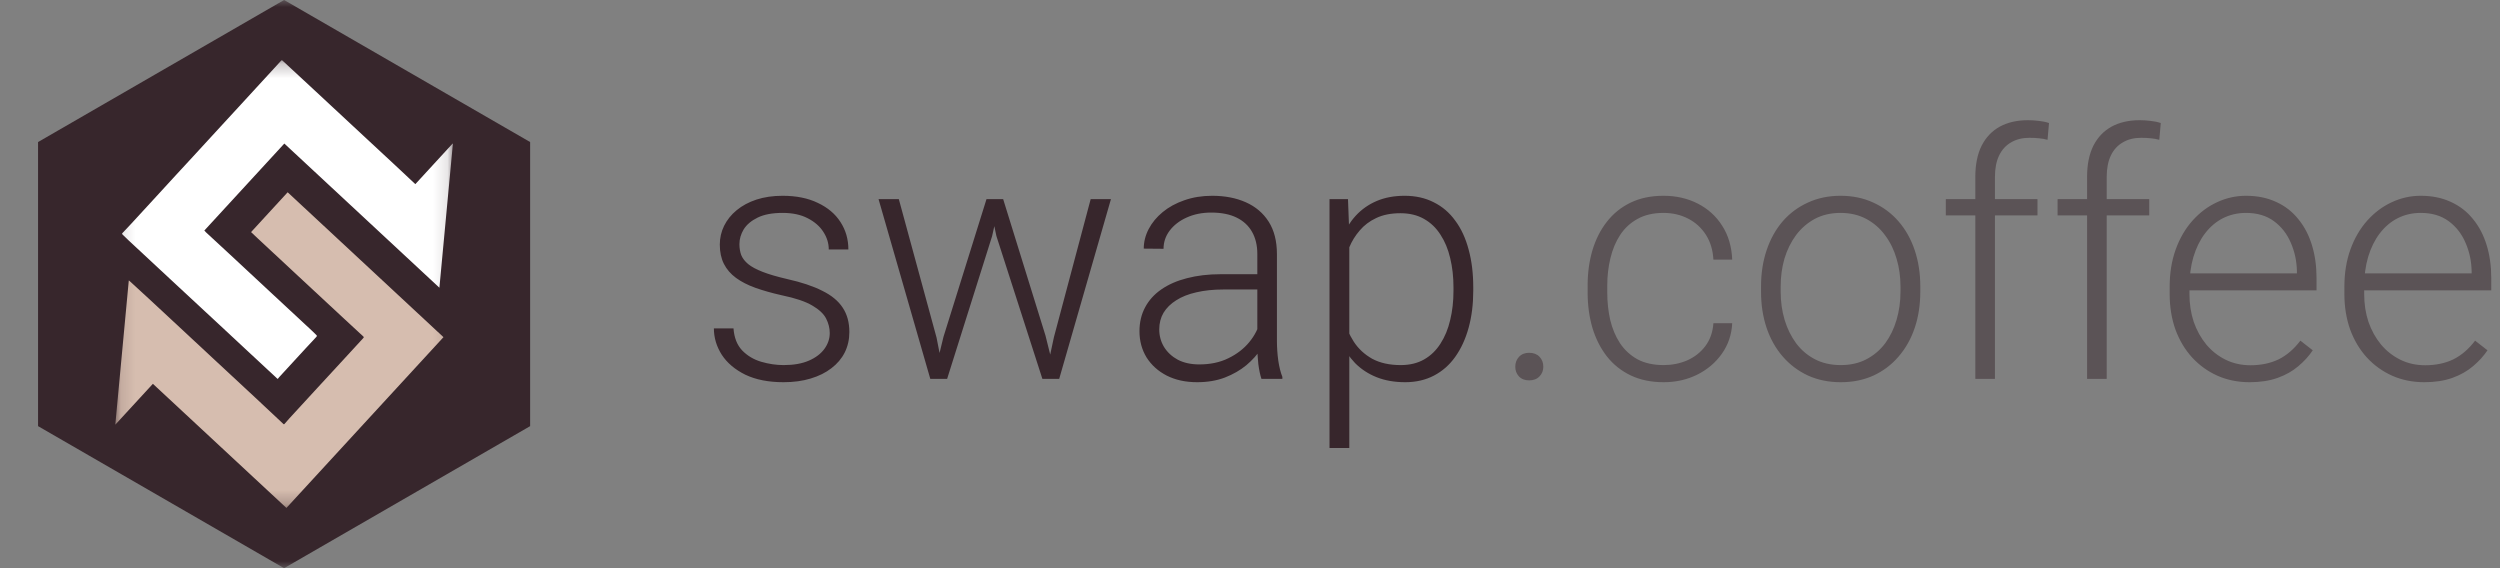 <svg width="176" height="40" viewBox="0 0 176 40" fill="none" xmlns="http://www.w3.org/2000/svg">
<rect x="0" y="0" width="176" height="40" fill="#808080" stroke="none"/>
<mask id="mask0_807_11749" style="mask-type:luminance" maskUnits="userSpaceOnUse" x="0" y="0" width="40" height="40">
<path d="M40 0H0V40H40V0Z" fill="white"/>
</mask>
<g mask="url(#mask0_807_11749)">
<path d="M20 0L37.321 10V30L20 40L2.679 30V10L20 0Z" fill="#37262C"/>
<mask id="mask1_807_11749" style="mask-type:luminance" maskUnits="userSpaceOnUse" x="8" y="4" width="24" height="32">
<path d="M31.883 4.241H8.117V35.759H31.883V4.241Z" fill="white"/>
</mask>
<g mask="url(#mask1_807_11749)">
<path d="M29.242 12.961C30.121 12.004 30.991 11.058 31.86 10.111C31.868 10.113 31.875 10.115 31.884 10.116C31.567 13.489 31.251 16.864 30.934 20.256C27.291 16.869 23.659 13.492 20.017 10.106C18.145 12.142 16.269 14.182 14.385 16.23C14.417 16.264 14.454 16.311 14.498 16.352C15.061 16.874 15.626 17.394 16.189 17.916C17.144 18.804 18.099 19.694 19.055 20.583C20.024 21.484 20.994 22.384 21.963 23.285C22.067 23.383 22.168 23.485 22.27 23.584C22.32 23.632 22.319 23.665 22.267 23.721C22.009 23.99 21.757 24.266 21.503 24.541C20.886 25.21 20.27 25.881 19.654 26.552C19.62 26.588 19.592 26.63 19.556 26.675C19.548 26.671 19.531 26.665 19.519 26.654C18.749 25.939 17.979 25.224 17.21 24.508C16.633 23.971 16.057 23.431 15.479 22.895C14.29 21.79 13.1 20.687 11.912 19.583C10.951 18.691 9.993 17.799 9.034 16.905C8.896 16.777 8.763 16.644 8.628 16.513C8.594 16.48 8.579 16.451 8.621 16.407C8.831 16.188 9.039 15.965 9.246 15.742C9.677 15.274 10.107 14.807 10.537 14.339C11.15 13.672 11.761 13.005 12.374 12.338C12.783 11.894 13.194 11.451 13.603 11.007C14.255 10.298 14.906 9.587 15.559 8.878C16.026 8.369 16.495 7.861 16.963 7.353C17.805 6.437 18.646 5.52 19.488 4.603C19.581 4.502 19.674 4.401 19.766 4.298C19.834 4.224 19.842 4.223 19.917 4.293C20.688 5.007 21.459 5.722 22.229 6.437C23.336 7.465 24.442 8.495 25.549 9.524C26.265 10.189 26.981 10.853 27.696 11.518C28.193 11.981 28.689 12.448 29.185 12.912C29.205 12.931 29.227 12.949 29.241 12.961L29.242 12.961Z" fill="white"/>
<path d="M8.117 29.896C8.435 26.5 8.751 23.124 9.067 19.744C9.075 19.749 9.091 19.756 9.103 19.766C9.562 20.186 10.021 20.605 10.477 21.027C11.21 21.706 11.94 22.386 12.671 23.065C13.429 23.77 14.186 24.476 14.944 25.18C15.954 26.119 16.965 27.056 17.974 27.996C18.62 28.597 19.261 29.201 19.904 29.804C19.923 29.822 19.938 29.848 19.96 29.86C19.974 29.869 20.007 29.869 20.016 29.859C20.133 29.73 20.244 29.595 20.361 29.466C21.024 28.744 21.687 28.023 22.35 27.302C22.904 26.7 23.46 26.1 24.014 25.498C24.527 24.941 25.039 24.384 25.552 23.826C25.634 23.737 25.631 23.736 25.54 23.653C25.126 23.273 24.715 22.891 24.304 22.51C23.32 21.596 22.336 20.683 21.354 19.77C20.288 18.778 19.222 17.786 18.156 16.794C17.998 16.646 17.841 16.496 17.675 16.339C18.532 15.406 19.388 14.475 20.251 13.536C23.9 16.929 27.558 20.331 31.221 23.736C27.53 27.749 23.854 31.747 20.164 35.759C17.037 32.852 13.904 29.941 10.763 27.021C9.885 27.975 9.004 28.932 8.118 29.896H8.117Z" fill="#D6BDAF"/>
</g>
</g>
<path d="M58.414 23.445C58.414 23.102 58.329 22.762 58.159 22.427C57.989 22.092 57.66 21.784 57.173 21.503C56.693 21.222 55.985 20.984 55.049 20.79C54.353 20.634 53.73 20.458 53.181 20.263C52.639 20.068 52.183 19.834 51.812 19.561C51.44 19.288 51.158 18.961 50.964 18.579C50.771 18.197 50.674 17.744 50.674 17.222C50.674 16.754 50.775 16.314 50.976 15.9C51.185 15.479 51.479 15.113 51.858 14.801C52.245 14.481 52.709 14.232 53.25 14.052C53.8 13.873 54.415 13.783 55.096 13.783C56.063 13.783 56.89 13.951 57.579 14.286C58.275 14.614 58.805 15.062 59.169 15.631C59.54 16.201 59.726 16.844 59.726 17.561H58.345C58.345 17.125 58.217 16.712 57.962 16.322C57.714 15.932 57.347 15.612 56.859 15.362C56.38 15.113 55.792 14.988 55.096 14.988C54.376 14.988 53.792 15.097 53.343 15.316C52.895 15.534 52.566 15.811 52.357 16.146C52.156 16.481 52.055 16.828 52.055 17.187C52.055 17.468 52.098 17.725 52.183 17.959C52.276 18.185 52.438 18.396 52.67 18.59C52.91 18.786 53.25 18.969 53.691 19.14C54.132 19.312 54.705 19.48 55.409 19.643C56.422 19.869 57.25 20.146 57.892 20.474C58.542 20.793 59.022 21.191 59.331 21.667C59.64 22.135 59.795 22.704 59.795 23.374C59.795 23.897 59.687 24.376 59.47 24.813C59.254 25.242 58.94 25.612 58.53 25.924C58.128 26.236 57.641 26.478 57.068 26.649C56.504 26.821 55.869 26.907 55.165 26.907C54.105 26.907 53.208 26.731 52.473 26.38C51.746 26.022 51.193 25.554 50.814 24.977C50.442 24.392 50.257 23.772 50.257 23.117H51.638C51.684 23.772 51.889 24.291 52.252 24.673C52.616 25.047 53.061 25.312 53.587 25.468C54.121 25.624 54.647 25.702 55.165 25.702C55.877 25.702 56.472 25.597 56.952 25.386C57.432 25.176 57.795 24.899 58.043 24.556C58.291 24.213 58.414 23.842 58.414 23.445ZM66.421 23.714L69.45 14.017H70.425L69.844 16.625L66.677 26.673H65.702L66.421 23.714ZM63.276 14.017L65.934 23.772L66.502 26.673H65.493L61.849 14.017H63.276ZM74.196 23.737L76.784 14.017H78.211L74.567 26.673H73.569L74.196 23.737ZM70.622 14.017L73.604 23.632L74.359 26.673H73.384L70.146 16.614L69.601 14.017H70.622ZM88.516 24.404V17.877C88.516 17.277 88.392 16.758 88.144 16.322C87.897 15.885 87.533 15.55 87.053 15.316C86.574 15.082 85.982 14.965 85.278 14.965C84.628 14.965 84.048 15.082 83.537 15.316C83.035 15.542 82.636 15.85 82.342 16.24C82.056 16.622 81.913 17.047 81.913 17.515L80.52 17.503C80.52 17.027 80.636 16.567 80.868 16.123C81.101 15.678 81.429 15.28 81.855 14.93C82.28 14.579 82.787 14.302 83.375 14.099C83.971 13.889 84.624 13.783 85.336 13.783C86.234 13.783 87.022 13.935 87.703 14.239C88.392 14.544 88.929 15 89.316 15.608C89.703 16.216 89.896 16.98 89.896 17.9V24.018C89.896 24.454 89.927 24.907 89.989 25.375C90.059 25.842 90.156 26.228 90.279 26.532V26.673H88.806C88.713 26.392 88.639 26.041 88.585 25.62C88.539 25.191 88.516 24.786 88.516 24.404ZM88.841 19.304L88.864 20.38H86.137C85.425 20.38 84.787 20.446 84.222 20.579C83.665 20.704 83.193 20.891 82.806 21.14C82.419 21.382 82.122 21.674 81.913 22.018C81.712 22.361 81.611 22.75 81.611 23.187C81.611 23.64 81.723 24.053 81.948 24.427C82.18 24.801 82.505 25.102 82.922 25.328C83.348 25.546 83.851 25.655 84.431 25.655C85.204 25.655 85.885 25.511 86.473 25.222C87.069 24.934 87.56 24.556 87.947 24.088C88.334 23.62 88.593 23.109 88.725 22.556L89.328 23.363C89.227 23.753 89.042 24.154 88.771 24.567C88.508 24.973 88.164 25.355 87.738 25.714C87.313 26.065 86.81 26.353 86.23 26.579C85.657 26.797 85.007 26.907 84.28 26.907C83.46 26.907 82.745 26.751 82.133 26.439C81.53 26.127 81.058 25.702 80.718 25.164C80.385 24.618 80.219 24.002 80.219 23.316C80.219 22.692 80.35 22.135 80.613 21.643C80.876 21.144 81.255 20.723 81.75 20.38C82.253 20.029 82.857 19.764 83.561 19.585C84.272 19.398 85.069 19.304 85.951 19.304H88.841ZM94.991 16.45V31.538H93.598V14.017H94.898L94.991 16.45ZM103.717 20.228V20.474C103.717 21.417 103.609 22.283 103.392 23.07C103.176 23.858 102.862 24.54 102.452 25.117C102.05 25.686 101.551 26.127 100.955 26.439C100.36 26.751 99.683 26.907 98.925 26.907C98.174 26.907 97.505 26.79 96.917 26.556C96.329 26.322 95.822 25.99 95.397 25.561C94.979 25.125 94.643 24.618 94.387 24.041C94.14 23.456 93.966 22.817 93.865 22.123V18.883C93.981 18.119 94.171 17.425 94.434 16.801C94.697 16.177 95.033 15.639 95.443 15.187C95.861 14.735 96.356 14.388 96.929 14.146C97.501 13.904 98.155 13.783 98.89 13.783C99.656 13.783 100.336 13.935 100.932 14.239C101.535 14.536 102.042 14.969 102.452 15.538C102.87 16.099 103.183 16.778 103.392 17.573C103.609 18.36 103.717 19.246 103.717 20.228ZM102.325 20.474V20.228C102.325 19.487 102.247 18.801 102.093 18.169C101.945 17.538 101.717 16.988 101.408 16.52C101.106 16.045 100.719 15.674 100.247 15.409C99.783 15.144 99.23 15.011 98.588 15.011C97.923 15.011 97.354 15.125 96.882 15.351C96.418 15.569 96.031 15.861 95.722 16.228C95.412 16.587 95.169 16.98 94.991 17.409C94.813 17.838 94.681 18.259 94.596 18.672V22.404C94.743 22.996 94.979 23.546 95.304 24.053C95.629 24.552 96.062 24.953 96.604 25.258C97.153 25.554 97.822 25.702 98.611 25.702C99.246 25.702 99.795 25.569 100.259 25.304C100.723 25.039 101.106 24.669 101.408 24.193C101.717 23.718 101.945 23.164 102.093 22.532C102.247 21.901 102.325 21.214 102.325 20.474Z" fill="#37262C"/>
<path d="M106.676 25.819C106.676 25.546 106.761 25.316 106.931 25.129C107.109 24.934 107.349 24.837 107.651 24.837C107.96 24.837 108.204 24.93 108.382 25.117C108.56 25.304 108.649 25.538 108.649 25.819C108.649 26.084 108.56 26.31 108.382 26.497C108.204 26.684 107.96 26.778 107.651 26.778C107.349 26.778 107.109 26.684 106.931 26.497C106.761 26.31 106.676 26.084 106.676 25.819ZM117.12 25.702C117.708 25.702 118.257 25.593 118.768 25.375C119.286 25.148 119.712 24.817 120.044 24.38C120.385 23.936 120.578 23.394 120.624 22.755H121.947C121.909 23.558 121.665 24.275 121.216 24.907C120.775 25.53 120.195 26.022 119.476 26.38C118.764 26.731 117.979 26.907 117.12 26.907C116.246 26.907 115.472 26.747 114.799 26.427C114.134 26.107 113.577 25.663 113.128 25.094C112.679 24.517 112.339 23.846 112.107 23.082C111.883 22.31 111.77 21.48 111.77 20.591V20.099C111.77 19.21 111.883 18.384 112.107 17.62C112.339 16.848 112.679 16.177 113.128 15.608C113.577 15.031 114.134 14.583 114.799 14.263C115.464 13.943 116.234 13.783 117.108 13.783C118.006 13.783 118.81 13.967 119.522 14.333C120.241 14.7 120.814 15.218 121.239 15.889C121.673 16.559 121.909 17.355 121.947 18.275H120.624C120.586 17.596 120.408 17.012 120.09 16.52C119.773 16.029 119.356 15.651 118.837 15.386C118.319 15.121 117.743 14.988 117.108 14.988C116.396 14.988 115.789 15.129 115.286 15.409C114.784 15.682 114.374 16.06 114.056 16.544C113.747 17.019 113.519 17.565 113.372 18.181C113.225 18.789 113.151 19.429 113.151 20.099V20.591C113.151 21.269 113.221 21.916 113.36 22.532C113.507 23.14 113.735 23.683 114.045 24.158C114.362 24.634 114.772 25.012 115.275 25.293C115.785 25.566 116.4 25.702 117.12 25.702ZM123.978 20.544V20.158C123.978 19.238 124.109 18.388 124.373 17.608C124.636 16.828 125.011 16.154 125.498 15.585C125.993 15.015 126.585 14.575 127.273 14.263C127.962 13.943 128.728 13.783 129.571 13.783C130.422 13.783 131.192 13.943 131.88 14.263C132.569 14.575 133.161 15.015 133.656 15.585C134.151 16.154 134.53 16.828 134.793 17.608C135.056 18.388 135.188 19.238 135.188 20.158V20.544C135.188 21.464 135.056 22.314 134.793 23.094C134.53 23.866 134.151 24.536 133.656 25.105C133.168 25.675 132.581 26.119 131.892 26.439C131.203 26.751 130.438 26.907 129.594 26.907C128.743 26.907 127.974 26.751 127.285 26.439C126.597 26.119 126.005 25.675 125.51 25.105C125.015 24.536 124.636 23.866 124.373 23.094C124.109 22.314 123.978 21.464 123.978 20.544ZM125.359 20.158V20.544C125.359 21.238 125.452 21.897 125.637 22.52C125.823 23.137 126.094 23.686 126.45 24.17C126.806 24.645 127.246 25.02 127.773 25.293C128.299 25.566 128.906 25.702 129.594 25.702C130.275 25.702 130.875 25.566 131.393 25.293C131.919 25.02 132.36 24.645 132.716 24.17C133.072 23.686 133.339 23.137 133.517 22.52C133.702 21.897 133.795 21.238 133.795 20.544V20.158C133.795 19.472 133.702 18.821 133.517 18.205C133.339 17.589 133.068 17.039 132.704 16.555C132.349 16.072 131.908 15.69 131.381 15.409C130.855 15.129 130.252 14.988 129.571 14.988C128.89 14.988 128.287 15.129 127.761 15.409C127.243 15.69 126.802 16.072 126.438 16.555C126.082 17.039 125.811 17.589 125.626 18.205C125.448 18.821 125.359 19.472 125.359 20.158ZM140.444 26.673H139.063V12.45C139.063 11.585 139.21 10.855 139.504 10.263C139.806 9.67 140.232 9.222 140.781 8.918C141.338 8.614 141.999 8.462 142.765 8.462C143.005 8.462 143.252 8.477 143.508 8.508C143.763 8.532 144.011 8.582 144.25 8.66L144.146 9.842C143.953 9.787 143.755 9.752 143.554 9.736C143.361 9.713 143.133 9.701 142.87 9.701C142.367 9.701 141.934 9.811 141.57 10.029C141.206 10.239 140.928 10.547 140.734 10.953C140.541 11.358 140.444 11.857 140.444 12.45V26.673ZM143.438 14.017V15.164H136.986V14.017H143.438ZM148.312 26.673H146.931V12.45C146.931 11.585 147.078 10.855 147.372 10.263C147.674 9.67 148.099 9.222 148.649 8.918C149.206 8.614 149.867 8.462 150.633 8.462C150.873 8.462 151.12 8.477 151.376 8.508C151.631 8.532 151.878 8.582 152.118 8.66L152.014 9.842C151.82 9.787 151.623 9.752 151.422 9.736C151.228 9.713 151 9.701 150.737 9.701C150.234 9.701 149.801 9.811 149.438 10.029C149.074 10.239 148.795 10.547 148.602 10.953C148.409 11.358 148.312 11.857 148.312 12.45V26.673ZM151.306 14.017V15.164H144.854V14.017H151.306ZM158.373 26.907C157.553 26.907 156.799 26.755 156.11 26.451C155.429 26.146 154.834 25.718 154.323 25.164C153.82 24.61 153.429 23.955 153.151 23.199C152.88 22.435 152.745 21.6 152.745 20.696V20.193C152.745 19.218 152.888 18.337 153.174 17.55C153.46 16.762 153.855 16.088 154.358 15.526C154.861 14.965 155.433 14.536 156.075 14.239C156.725 13.935 157.406 13.783 158.118 13.783C158.914 13.783 159.622 13.928 160.241 14.216C160.86 14.497 161.378 14.898 161.796 15.421C162.222 15.935 162.543 16.548 162.759 17.257C162.976 17.959 163.084 18.735 163.084 19.585V20.439H153.58V19.246H161.703V19.082C161.688 18.372 161.545 17.709 161.274 17.093C161.011 16.47 160.616 15.963 160.09 15.573C159.564 15.183 158.907 14.988 158.118 14.988C157.53 14.988 156.988 15.113 156.493 15.362C156.005 15.612 155.584 15.971 155.228 16.439C154.88 16.898 154.609 17.448 154.416 18.088C154.23 18.719 154.137 19.421 154.137 20.193V20.696C154.137 21.398 154.238 22.053 154.439 22.661C154.648 23.261 154.942 23.792 155.321 24.252C155.708 24.712 156.164 25.07 156.69 25.328C157.216 25.585 157.797 25.714 158.431 25.714C159.173 25.714 159.831 25.577 160.404 25.304C160.976 25.023 161.491 24.583 161.947 23.983L162.817 24.661C162.546 25.067 162.206 25.441 161.796 25.784C161.394 26.127 160.91 26.4 160.345 26.603C159.781 26.805 159.123 26.907 158.373 26.907ZM170.673 26.907C169.853 26.907 169.099 26.755 168.41 26.451C167.73 26.146 167.134 25.718 166.623 25.164C166.12 24.61 165.73 23.955 165.451 23.199C165.181 22.435 165.045 21.6 165.045 20.696V20.193C165.045 19.218 165.188 18.337 165.475 17.55C165.761 16.762 166.155 16.088 166.658 15.526C167.161 14.965 167.733 14.536 168.376 14.239C169.025 13.935 169.706 13.783 170.418 13.783C171.215 13.783 171.923 13.928 172.541 14.216C173.16 14.497 173.679 14.898 174.097 15.421C174.522 15.935 174.843 16.548 175.06 17.257C175.276 17.959 175.385 18.735 175.385 19.585V20.439H165.881V19.246H174.004V19.082C173.988 18.372 173.845 17.709 173.574 17.093C173.311 16.47 172.917 15.963 172.391 15.573C171.865 15.183 171.207 14.988 170.418 14.988C169.83 14.988 169.288 15.113 168.793 15.362C168.306 15.612 167.884 15.971 167.528 16.439C167.18 16.898 166.91 17.448 166.716 18.088C166.53 18.719 166.438 19.421 166.438 20.193V20.696C166.438 21.398 166.538 22.053 166.739 22.661C166.948 23.261 167.242 23.792 167.621 24.252C168.008 24.712 168.465 25.07 168.991 25.328C169.517 25.585 170.097 25.714 170.731 25.714C171.474 25.714 172.132 25.577 172.704 25.304C173.276 25.023 173.791 24.583 174.247 23.983L175.118 24.661C174.847 25.067 174.506 25.441 174.097 25.784C173.694 26.127 173.211 26.4 172.646 26.603C172.081 26.805 171.424 26.907 170.673 26.907Z" fill="#37262C" fill-opacity="0.5"/>
</svg>
